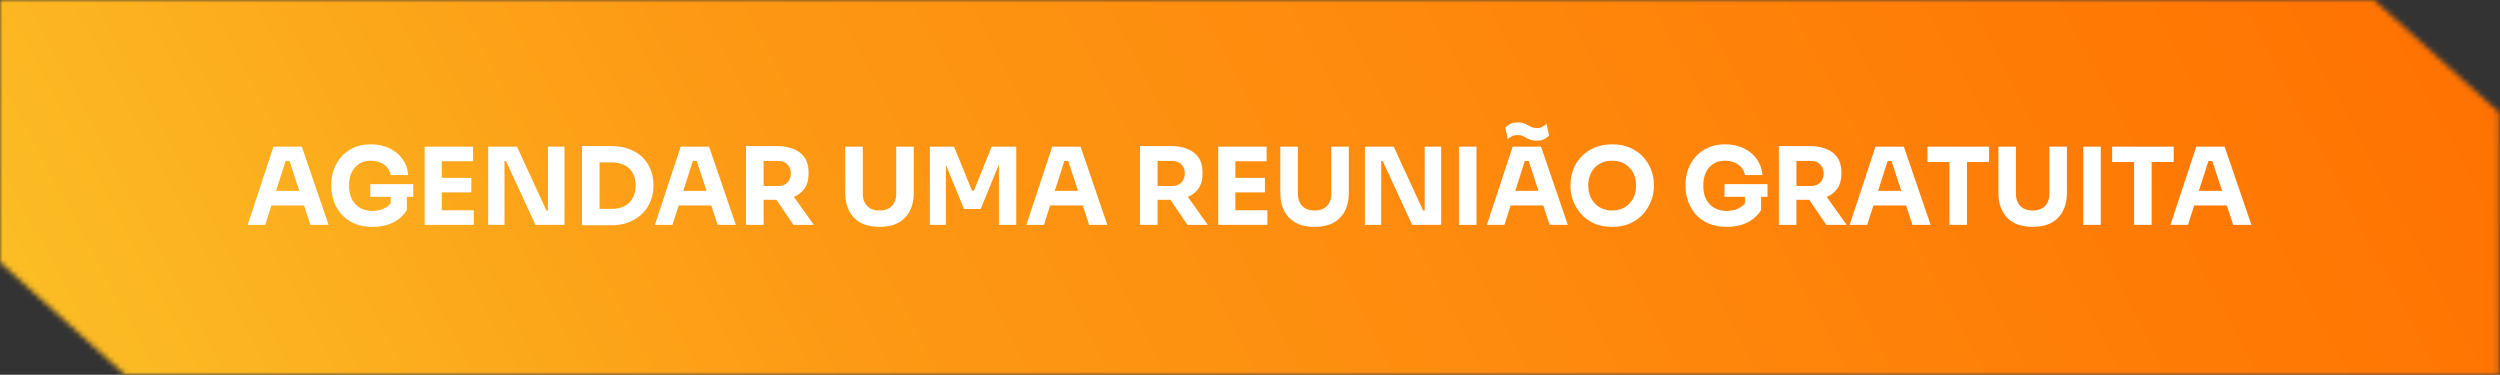 <svg width="467" height="70" viewBox="0 0 467 70" fill="none" xmlns="http://www.w3.org/2000/svg">
<rect x="0" y="0" width="467" height="70" fill="#333333" stroke="none"/>
<mask id="mask0_68_127" style="mask-type:alpha" maskUnits="userSpaceOnUse" x="0" y="0" width="467" height="70">
<path d="M0 0H443.488L466.83 21V70H23.341L0 49V0Z" fill="black"/>
</mask>
<g mask="url(#mask0_68_127)">
<rect width="497" height="70" transform="translate(-15.085)" fill="url(#paint0_linear_68_127)"/>
<path d="M46.263 42L51.083 27.4H56.383L61.383 42H57.983L53.943 29.66L54.983 30.08H52.403L53.483 29.66L49.543 42H46.263ZM49.923 38.38L50.923 35.66H56.643L57.663 38.38H49.923ZM69.582 42.38C68.276 42.38 67.136 42.167 66.162 41.74C65.189 41.3 64.382 40.713 63.742 39.98C63.116 39.247 62.649 38.433 62.343 37.54C62.036 36.647 61.883 35.753 61.883 34.86V34.42C61.883 33.5 62.036 32.6 62.343 31.72C62.649 30.84 63.109 30.04 63.722 29.32C64.349 28.6 65.123 28.027 66.043 27.6C66.976 27.173 68.049 26.96 69.263 26.96C70.582 26.96 71.749 27.207 72.763 27.7C73.776 28.18 74.589 28.853 75.203 29.72C75.816 30.573 76.169 31.567 76.263 32.7H72.983C72.903 32.167 72.689 31.7 72.343 31.3C72.009 30.9 71.576 30.587 71.043 30.36C70.522 30.133 69.929 30.02 69.263 30.02C68.623 30.02 68.049 30.133 67.543 30.36C67.049 30.587 66.623 30.907 66.263 31.32C65.916 31.733 65.649 32.227 65.463 32.8C65.289 33.36 65.203 33.98 65.203 34.66C65.203 35.367 65.296 36.013 65.483 36.6C65.683 37.173 65.969 37.673 66.343 38.1C66.716 38.513 67.176 38.833 67.722 39.06C68.282 39.287 68.903 39.4 69.582 39.4C70.489 39.4 71.276 39.213 71.942 38.84C72.609 38.467 73.089 37.973 73.382 37.36L72.983 39.6V36.12H76.002V39.24C75.376 40.253 74.509 41.033 73.403 41.58C72.309 42.113 71.036 42.38 69.582 42.38ZM69.162 36.76V34.4H77.203V36.76H69.162ZM79.323 42V27.4H82.523V42H79.323ZM82.123 42V39.28H88.503V42H82.123ZM82.123 35.94V33.22H88.043V35.94H82.123ZM82.123 30.12V27.4H88.363V30.12H82.123ZM91.198 42V27.4H96.578L102.078 39.34H102.758L102.358 39.7V27.4H105.438V42H100.018L94.518 30.06H93.838L94.238 29.7V42H91.198ZM111.597 42.08V39.02H114.317C114.997 39.02 115.61 38.92 116.157 38.72C116.704 38.507 117.17 38.213 117.557 37.84C117.944 37.453 118.237 36.993 118.437 36.46C118.637 35.913 118.737 35.313 118.737 34.66C118.737 33.98 118.637 33.373 118.437 32.84C118.237 32.307 117.944 31.853 117.557 31.48C117.17 31.107 116.704 30.827 116.157 30.64C115.61 30.44 114.997 30.34 114.317 30.34H111.597V27.28H114.137C115.457 27.28 116.61 27.473 117.597 27.86C118.584 28.247 119.41 28.773 120.077 29.44C120.744 30.107 121.237 30.873 121.557 31.74C121.89 32.593 122.057 33.493 122.057 34.44V34.88C122.057 35.76 121.89 36.633 121.557 37.5C121.237 38.353 120.744 39.127 120.077 39.82C119.41 40.5 118.584 41.047 117.597 41.46C116.61 41.873 115.457 42.08 114.137 42.08H111.597ZM108.717 42.08V27.28H111.997V42.08H108.717ZM122.337 42L127.157 27.4H132.457L137.457 42H134.057L130.017 29.66L131.057 30.08H128.477L129.557 29.66L125.617 42H122.337ZM125.997 38.38L126.997 35.66H132.717L133.737 38.38H125.997ZM139.362 42V27.28H142.642V42H139.362ZM148.222 42L143.942 35.72H147.542L152.022 42H148.222ZM141.762 37.32V34.74H145.362C145.842 34.74 146.255 34.647 146.602 34.46C146.962 34.26 147.235 33.987 147.422 33.64C147.622 33.28 147.722 32.867 147.722 32.4C147.722 31.933 147.622 31.527 147.422 31.18C147.235 30.82 146.962 30.547 146.602 30.36C146.255 30.16 145.842 30.06 145.362 30.06H141.762V27.28H145.102C146.315 27.28 147.368 27.467 148.262 27.84C149.155 28.2 149.842 28.74 150.322 29.46C150.802 30.18 151.042 31.087 151.042 32.18V32.5C151.042 33.58 150.795 34.48 150.302 35.2C149.822 35.907 149.135 36.44 148.242 36.8C147.362 37.147 146.315 37.32 145.102 37.32H141.762ZM164.29 42.38C162.917 42.38 161.75 42.127 160.79 41.62C159.844 41.1 159.124 40.367 158.63 39.42C158.137 38.473 157.89 37.353 157.89 36.06V27.4H161.17V36.18C161.17 36.82 161.29 37.38 161.53 37.86C161.784 38.327 162.137 38.687 162.59 38.94C163.057 39.193 163.624 39.32 164.29 39.32C164.97 39.32 165.537 39.193 165.99 38.94C166.457 38.687 166.81 38.327 167.05 37.86C167.29 37.393 167.41 36.833 167.41 36.18V27.4H170.69V36.06C170.69 37.353 170.444 38.473 169.95 39.42C169.457 40.367 168.737 41.1 167.79 41.62C166.844 42.127 165.677 42.38 164.29 42.38ZM173.698 42V27.4H178.218L181.558 35.6H181.938L185.238 27.4H189.838V42H186.598V29.54L187.058 29.58L183.198 39.04H180.078L176.198 29.58L176.698 29.54V42H173.698ZM191.732 42L196.552 27.4H201.852L206.852 42H203.452L199.412 29.66L200.452 30.08H197.872L198.952 29.66L195.012 42H191.732ZM195.392 38.38L196.392 35.66H202.112L203.132 38.38H195.392ZM212.955 42V27.28H216.235V42H212.955ZM221.815 42L217.535 35.72H221.135L225.615 42H221.815ZM215.355 37.32V34.74H218.955C219.435 34.74 219.849 34.647 220.195 34.46C220.555 34.26 220.829 33.987 221.015 33.64C221.215 33.28 221.315 32.867 221.315 32.4C221.315 31.933 221.215 31.527 221.015 31.18C220.829 30.82 220.555 30.547 220.195 30.36C219.849 30.16 219.435 30.06 218.955 30.06H215.355V27.28H218.695C219.909 27.28 220.962 27.467 221.855 27.84C222.749 28.2 223.435 28.74 223.915 29.46C224.395 30.18 224.635 31.087 224.635 32.18V32.5C224.635 33.58 224.389 34.48 223.895 35.2C223.415 35.907 222.729 36.44 221.835 36.8C220.955 37.147 219.909 37.32 218.695 37.32H215.355ZM227.565 42V27.4H230.765V42H227.565ZM230.365 42V39.28H236.745V42H230.365ZM230.365 35.94V33.22H236.285V35.94H230.365ZM230.365 30.12V27.4H236.605V30.12H230.365ZM245.56 42.38C244.186 42.38 243.02 42.127 242.06 41.62C241.113 41.1 240.393 40.367 239.9 39.42C239.406 38.473 239.16 37.353 239.16 36.06V27.4H242.44V36.18C242.44 36.82 242.56 37.38 242.8 37.86C243.053 38.327 243.406 38.687 243.86 38.94C244.326 39.193 244.893 39.32 245.56 39.32C246.24 39.32 246.806 39.193 247.26 38.94C247.726 38.687 248.08 38.327 248.32 37.86C248.56 37.393 248.68 36.833 248.68 36.18V27.4H251.96V36.06C251.96 37.353 251.713 38.473 251.22 39.42C250.726 40.367 250.006 41.1 249.06 41.62C248.113 42.127 246.946 42.38 245.56 42.38ZM254.967 42V27.4H260.347L265.847 39.34H266.527L266.127 39.7V27.4H269.207V42H263.787L258.287 30.06H257.607L258.007 29.7V42H254.967ZM272.527 42V27.4H275.807V42H272.527ZM277.747 42L282.567 27.4H287.867L292.867 42H289.467L285.427 29.66L286.467 30.08H283.887L284.967 29.66L281.027 42H277.747ZM281.407 38.38L282.407 35.66H288.127L289.147 38.38H281.407ZM287.007 26.28C286.594 26.28 286.234 26.227 285.927 26.12C285.634 26.013 285.367 25.893 285.127 25.76C284.901 25.613 284.661 25.487 284.407 25.38C284.154 25.273 283.861 25.22 283.527 25.22C283.101 25.22 282.727 25.3 282.407 25.46C282.101 25.607 281.854 25.793 281.667 26.02L281.187 23.86C281.414 23.58 281.721 23.347 282.107 23.16C282.494 22.96 282.967 22.86 283.527 22.86C283.954 22.86 284.314 22.913 284.607 23.02C284.901 23.127 285.167 23.253 285.407 23.4C285.647 23.533 285.894 23.653 286.147 23.76C286.401 23.867 286.694 23.92 287.027 23.92C287.454 23.92 287.821 23.84 288.127 23.68C288.447 23.52 288.701 23.327 288.887 23.1L289.367 25.28C289.141 25.56 288.834 25.8 288.447 26C288.061 26.187 287.581 26.28 287.007 26.28ZM301.147 42.38C299.827 42.38 298.674 42.153 297.687 41.7C296.714 41.233 295.907 40.627 295.267 39.88C294.627 39.12 294.147 38.3 293.827 37.42C293.52 36.54 293.367 35.693 293.367 34.88V34.44C293.367 33.533 293.527 32.64 293.847 31.76C294.18 30.867 294.674 30.06 295.327 29.34C295.98 28.62 296.794 28.047 297.767 27.62C298.74 27.18 299.867 26.96 301.147 26.96C302.427 26.96 303.554 27.18 304.527 27.62C305.5 28.047 306.314 28.62 306.967 29.34C307.62 30.06 308.114 30.867 308.447 31.76C308.78 32.64 308.947 33.533 308.947 34.44V34.88C308.947 35.693 308.787 36.54 308.467 37.42C308.147 38.3 307.667 39.12 307.027 39.88C306.387 40.627 305.574 41.233 304.587 41.7C303.614 42.153 302.467 42.38 301.147 42.38ZM301.147 39.32C301.84 39.32 302.46 39.2 303.007 38.96C303.567 38.72 304.04 38.387 304.427 37.96C304.827 37.533 305.127 37.04 305.327 36.48C305.527 35.92 305.627 35.32 305.627 34.68C305.627 34 305.52 33.38 305.307 32.82C305.107 32.247 304.807 31.753 304.407 31.34C304.02 30.913 303.554 30.587 303.007 30.36C302.46 30.133 301.84 30.02 301.147 30.02C300.454 30.02 299.834 30.133 299.287 30.36C298.74 30.587 298.267 30.913 297.867 31.34C297.48 31.753 297.187 32.247 296.987 32.82C296.787 33.38 296.687 34 296.687 34.68C296.687 35.32 296.787 35.92 296.987 36.48C297.187 37.04 297.48 37.533 297.867 37.96C298.267 38.387 298.74 38.72 299.287 38.96C299.834 39.2 300.454 39.32 301.147 39.32ZM322.551 42.38C321.245 42.38 320.105 42.167 319.131 41.74C318.158 41.3 317.351 40.713 316.711 39.98C316.085 39.247 315.618 38.433 315.311 37.54C315.005 36.647 314.851 35.753 314.851 34.86V34.42C314.851 33.5 315.005 32.6 315.311 31.72C315.618 30.84 316.078 30.04 316.691 29.32C317.318 28.6 318.091 28.027 319.011 27.6C319.945 27.173 321.018 26.96 322.231 26.96C323.551 26.96 324.718 27.207 325.731 27.7C326.745 28.18 327.558 28.853 328.171 29.72C328.785 30.573 329.138 31.567 329.231 32.7H325.951C325.871 32.167 325.658 31.7 325.311 31.3C324.978 30.9 324.545 30.587 324.011 30.36C323.491 30.133 322.898 30.02 322.231 30.02C321.591 30.02 321.018 30.133 320.511 30.36C320.018 30.587 319.591 30.907 319.231 31.32C318.885 31.733 318.618 32.227 318.431 32.8C318.258 33.36 318.171 33.98 318.171 34.66C318.171 35.367 318.265 36.013 318.451 36.6C318.651 37.173 318.938 37.673 319.311 38.1C319.685 38.513 320.145 38.833 320.691 39.06C321.251 39.287 321.871 39.4 322.551 39.4C323.458 39.4 324.245 39.213 324.911 38.84C325.578 38.467 326.058 37.973 326.351 37.36L325.951 39.6V36.12H328.971V39.24C328.345 40.253 327.478 41.033 326.371 41.58C325.278 42.113 324.005 42.38 322.551 42.38ZM322.131 36.76V34.4H330.171V36.76H322.131ZM332.291 42V27.28H335.571V42H332.291ZM341.151 42L336.871 35.72H340.471L344.951 42H341.151ZM334.691 37.32V34.74H338.291C338.771 34.74 339.185 34.647 339.531 34.46C339.891 34.26 340.165 33.987 340.351 33.64C340.551 33.28 340.651 32.867 340.651 32.4C340.651 31.933 340.551 31.527 340.351 31.18C340.165 30.82 339.891 30.547 339.531 30.36C339.185 30.16 338.771 30.06 338.291 30.06H334.691V27.28H338.031C339.245 27.28 340.298 27.467 341.191 27.84C342.085 28.2 342.771 28.74 343.251 29.46C343.731 30.18 343.971 31.087 343.971 32.18V32.5C343.971 33.58 343.725 34.48 343.231 35.2C342.751 35.907 342.065 36.44 341.171 36.8C340.291 37.147 339.245 37.32 338.031 37.32H334.691ZM345.521 42L350.341 27.4H355.641L360.641 42H357.241L353.201 29.66L354.241 30.08H351.661L352.741 29.66L348.801 42H345.521ZM349.181 38.38L350.181 35.66H355.901L356.921 38.38H349.181ZM364.156 42V29.86H367.436V42H364.156ZM360.056 30.26V27.4H371.556V30.26H360.056ZM379.7 42.38C378.327 42.38 377.16 42.127 376.2 41.62C375.254 41.1 374.534 40.367 374.04 39.42C373.547 38.473 373.3 37.353 373.3 36.06V27.4H376.58V36.18C376.58 36.82 376.7 37.38 376.94 37.86C377.194 38.327 377.547 38.687 378 38.94C378.467 39.193 379.034 39.32 379.7 39.32C380.38 39.32 380.947 39.193 381.4 38.94C381.867 38.687 382.22 38.327 382.46 37.86C382.7 37.393 382.82 36.833 382.82 36.18V27.4H386.1V36.06C386.1 37.353 385.854 38.473 385.36 39.42C384.867 40.367 384.147 41.1 383.2 41.62C382.254 42.127 381.087 42.38 379.7 42.38ZM389.148 42V27.4H392.428V42H389.148ZM398.648 42V29.86H401.928V42H398.648ZM394.548 30.26V27.4H406.048V30.26H394.548ZM405.443 42L410.263 27.4H415.563L420.563 42H417.163L413.123 29.66L414.163 30.08H411.583L412.663 29.66L408.723 42H405.443ZM409.103 38.38L410.103 35.66H415.823L416.843 38.38H409.103Z" fill="white"/>
</g>
<defs>
<linearGradient id="paint0_linear_68_127" x1="114.935" y1="285.915" x2="531.235" y2="64.313" gradientUnits="userSpaceOnUse">
<stop stop-color="#FBC327"/>
<stop offset="0.333" stop-color="#FD9914"/>
<stop offset="0.667" stop-color="#FE840A"/>
<stop offset="1" stop-color="#FF6F00"/>
</linearGradient>
</defs>
</svg>
